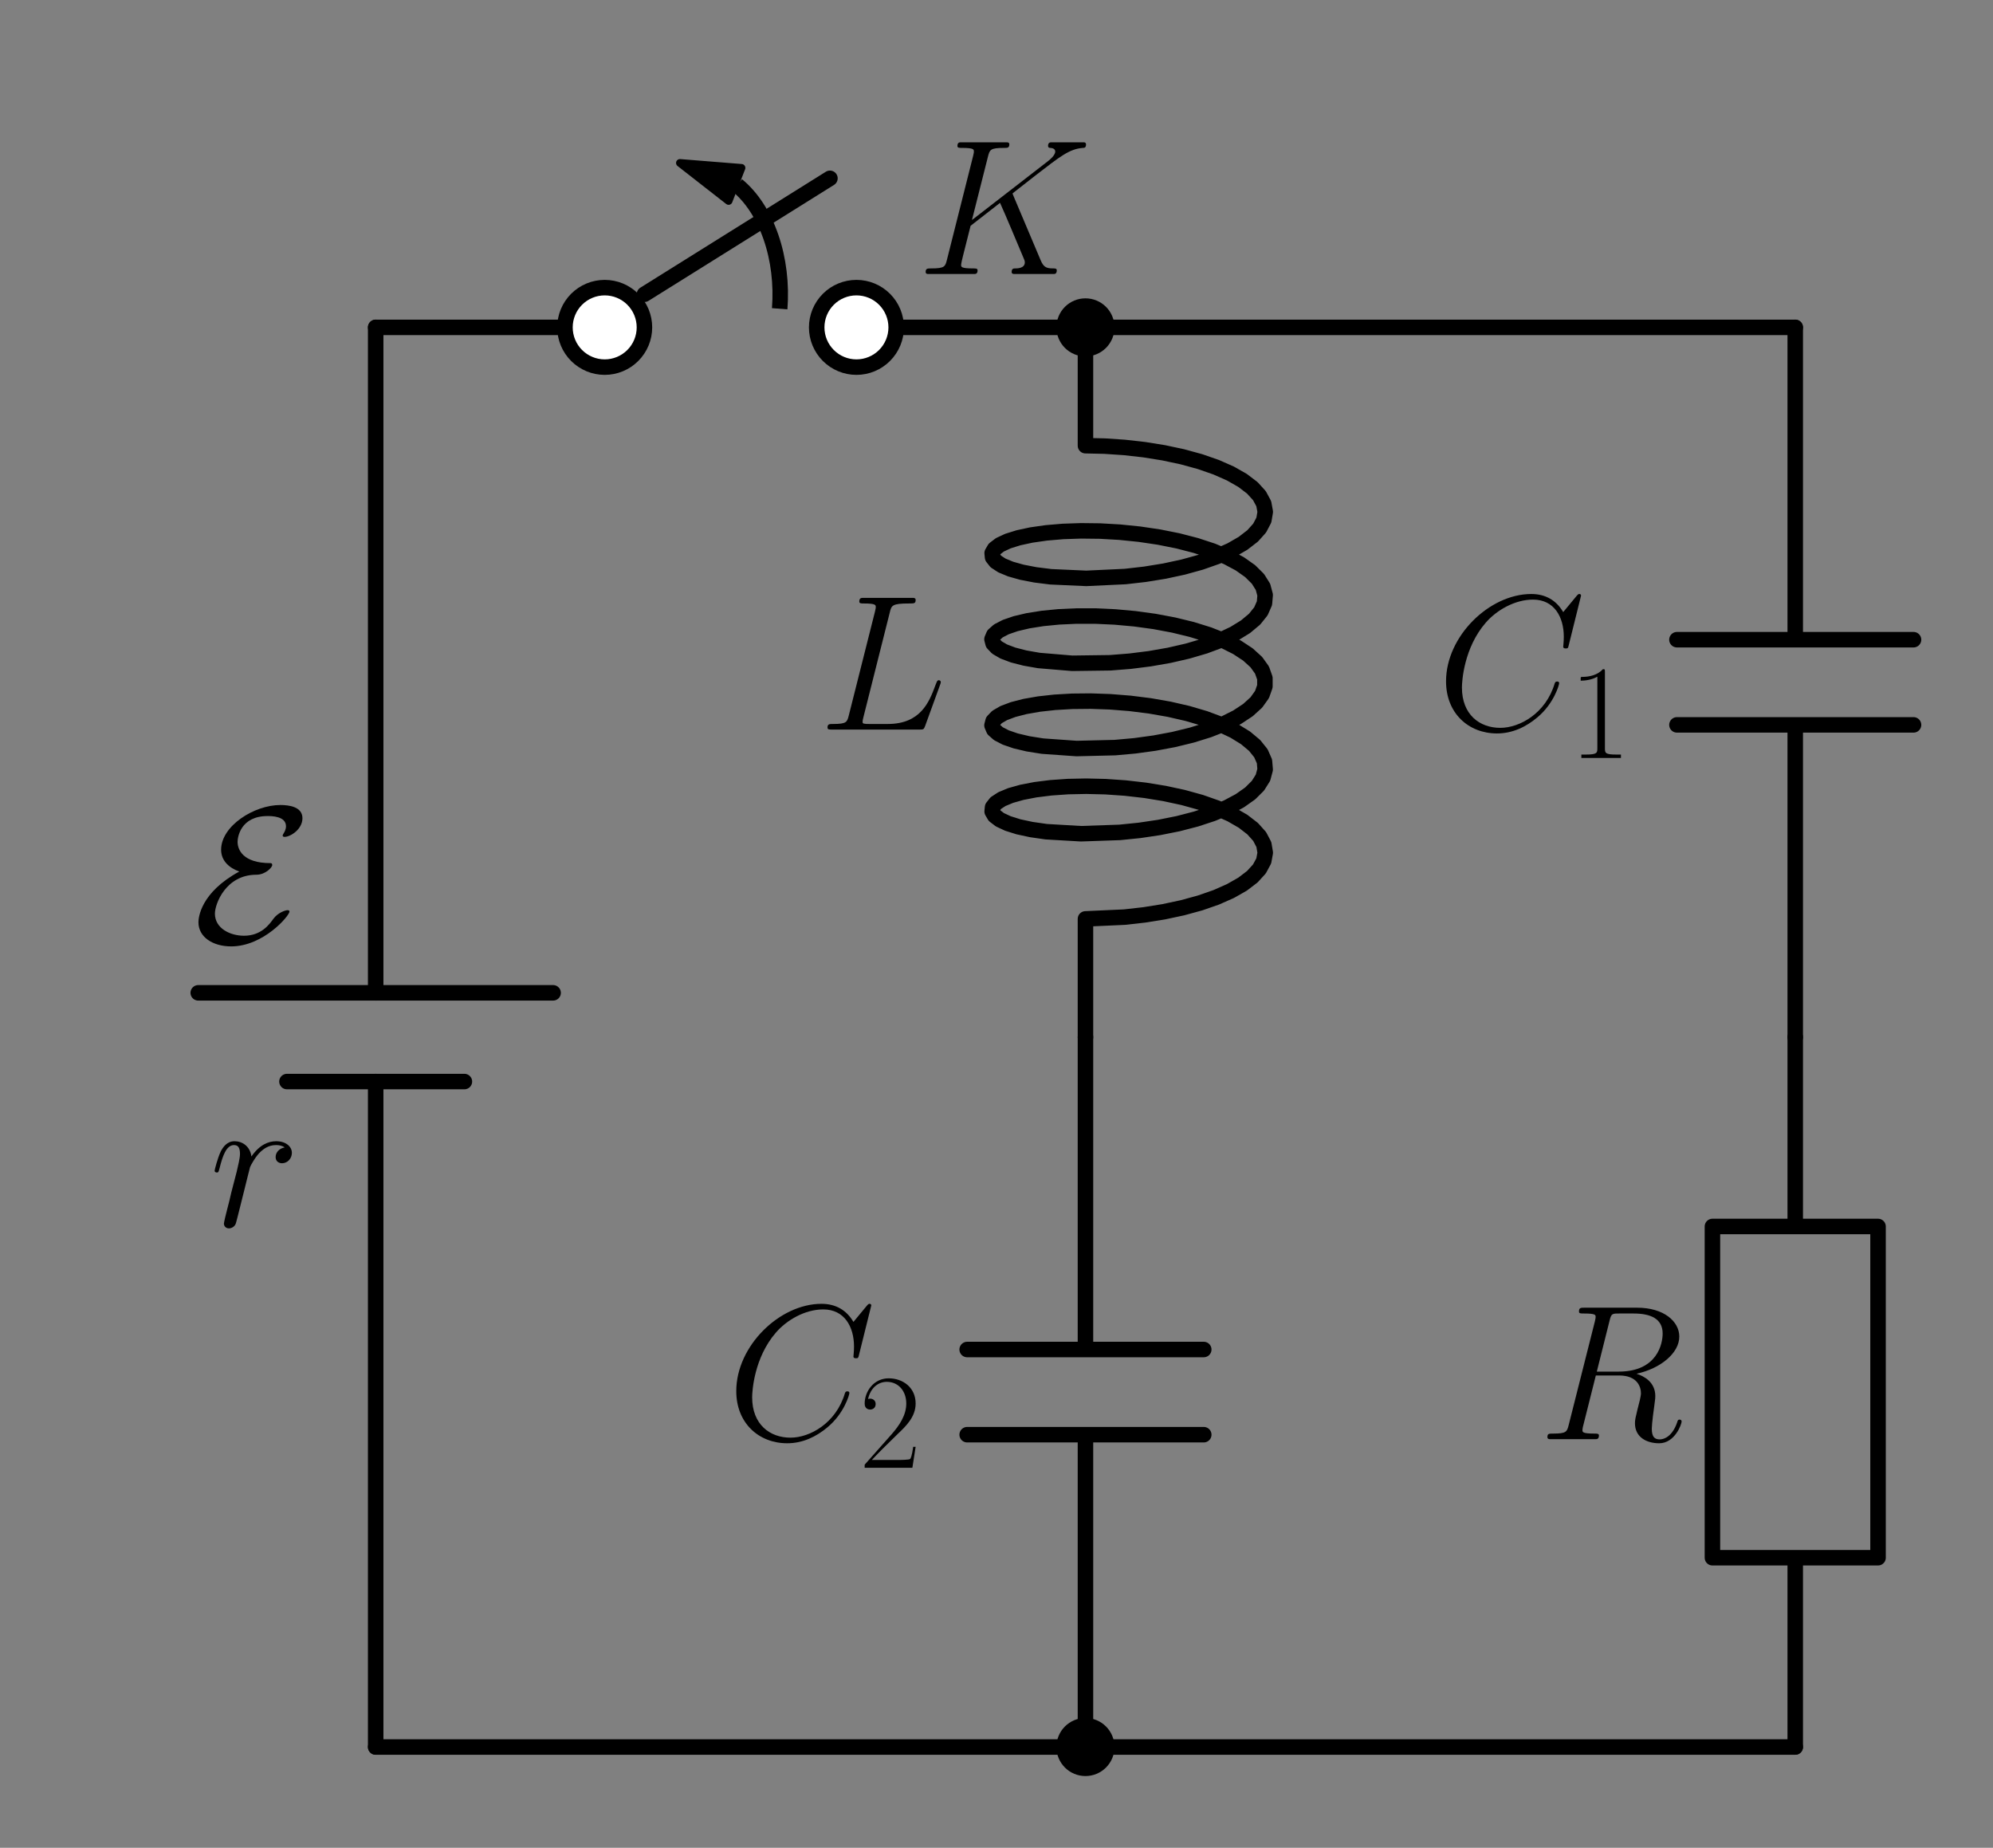 <?xml version="1.0" encoding="utf-8" standalone="no"?>
<!DOCTYPE svg PUBLIC "-//W3C//DTD SVG 1.1//EN"
  "http://www.w3.org/Graphics/SVG/1.1/DTD/svg11.dtd">
<svg xmlns:xlink="http://www.w3.org/1999/xlink" width="257.142pt" height="238.392pt" viewBox="0 0 257.142 238.392" xmlns="http://www.w3.org/2000/svg" version="1.1">
 <rect x="0" y="0" width="257.142" height="238.392" fill="#808080" stroke="none"/>
 <defs>
  <style type="text/css">*{stroke-linejoin: round; stroke-linecap: butt}</style>
 </defs>
 <g id="figure_1">
  <g id="patch_1">
   <path d="M 0 238.392 
L 257.142 238.392 
L 257.142 0 
L 0 0 
L 0 238.392 
z
" style="fill: none"/>
  </g>
  <g id="axes_1">
   <g id="patch_2">
    <path d="M 100.597 39.834 
C 100.846 36.66 100.456 33.445 99.477 30.605 
C 98.499 27.765 96.976 25.429 95.106 23.897 
" clip-path="url(#p39f1708580)" style="fill: none; stroke: #000000; stroke-width: 2; stroke-linejoin: miter"/>
   </g>
   <g id="patch_3">
    <path d="M 87.727 21.022 
L 95.669 21.659 
L 94.843 23.778 
L 95.111 23.883 
L 95.1 23.911 
L 94.832 23.807 
L 94.007 25.926 
z
" clip-path="url(#p39f1708580)" style="stroke: #000000; stroke-linejoin: miter"/>
   </g>
   <g id="line2d_1">
    <path d="M 48.471 225.392 
L 48.471 139.538 
M 48.471 128.091 
L 48.471 42.237 
" clip-path="url(#p39f1708580)" style="fill: none; stroke: #000000; stroke-width: 2; stroke-linecap: round"/>
   </g>
   <g id="line2d_2">
    <path d="M 71.365 128.091 
L 25.577 128.091 
" clip-path="url(#p39f1708580)" style="fill: none; stroke: #000000; stroke-width: 2; stroke-linecap: round"/>
   </g>
   <g id="line2d_3">
    <path d="M 59.918 139.538 
L 37.024 139.538 
" clip-path="url(#p39f1708580)" style="fill: none; stroke: #000000; stroke-width: 2; stroke-linecap: round"/>
   </g>
   <g id="line2d_4">
    <path d="M 48.471 42.237 
L 72.892 42.237 
M 83.148 37.963 
L 107.081 23.006 
M 115.628 42.237 
L 140.049 42.237 
" clip-path="url(#p39f1708580)" style="fill: none; stroke: #000000; stroke-width: 2; stroke-linecap: round"/>
   </g>
   <g id="line2d_5">
    <path d="M 140.049 42.237 
L 140.049 57.5 
L 142.529 57.556 
L 145.075 57.727 
L 147.633 58.015 
L 150.148 58.419 
L 152.567 58.935 
L 154.84 59.559 
L 156.918 60.282 
L 158.758 61.094 
L 160.322 61.985 
L 161.575 62.939 
L 162.492 63.944 
L 163.053 64.982 
L 163.246 66.037 
L 163.068 67.093 
L 162.522 68.132 
L 161.62 69.138 
L 160.381 70.095 
L 158.83 70.989 
L 157 71.805 
L 154.931 72.532 
L 152.665 73.16 
L 150.251 73.681 
L 147.739 74.089 
L 145.183 74.382 
L 140.15 74.619 
L 135.577 74.414 
L 133.584 74.164 
L 131.845 73.828 
L 130.396 73.42 
L 129.268 72.953 
L 128.484 72.441 
L 128.062 71.903 
L 128.01 71.353 
L 128.328 70.81 
L 129.012 70.289 
L 130.045 69.808 
L 131.406 69.382 
L 133.067 69.024 
L 134.993 68.749 
L 137.142 68.566 
L 139.47 68.486 
L 141.927 68.515 
L 144.463 68.659 
L 147.022 68.919 
L 149.552 69.295 
L 151.999 69.784 
L 154.311 70.383 
L 156.441 71.083 
L 158.342 71.875 
L 159.974 72.748 
L 161.304 73.689 
L 162.304 74.683 
L 162.952 75.714 
L 163.234 76.767 
L 163.145 77.824 
L 162.686 78.869 
L 161.868 79.884 
L 160.707 80.854 
L 159.228 81.764 
L 157.462 82.6 
L 155.446 83.35 
L 153.224 84.002 
L 150.84 84.549 
L 148.347 84.985 
L 145.796 85.306 
L 143.242 85.509 
L 138.335 85.574 
L 134.04 85.215 
L 132.236 84.899 
L 130.715 84.507 
L 129.507 84.052 
L 128.64 83.55 
L 128.13 83.017 
L 127.988 82.468 
L 128.219 81.922 
L 128.815 81.394 
L 129.767 80.902 
L 131.052 80.461 
L 132.644 80.086 
L 134.509 79.79 
L 136.609 79.584 
L 138.898 79.479 
L 141.33 79.481 
L 143.851 79.597 
L 146.41 79.829 
L 148.952 80.177 
L 151.423 80.64 
L 153.772 81.213 
L 155.95 81.89 
L 157.909 82.661 
L 159.61 83.516 
L 161.015 84.441 
L 162.096 85.424 
L 162.829 86.448 
L 163.2 87.497 
L 163.2 88.555 
L 162.829 89.604 
L 162.096 90.628 
L 161.015 91.61 
L 159.61 92.536 
L 157.909 93.391 
L 155.95 94.162 
L 153.772 94.838 
L 151.423 95.411 
L 148.952 95.874 
L 146.41 96.223 
L 143.851 96.454 
L 138.898 96.573 
L 134.509 96.262 
L 132.644 95.965 
L 131.052 95.59 
L 129.767 95.149 
L 128.815 94.657 
L 128.219 94.13 
L 127.988 93.583 
L 128.13 93.035 
L 128.64 92.501 
L 129.507 91.999 
L 130.715 91.545 
L 132.236 91.152 
L 134.04 90.836 
L 136.087 90.608 
L 138.335 90.478 
L 140.737 90.454 
L 143.242 90.542 
L 145.796 90.746 
L 148.347 91.066 
L 150.84 91.502 
L 153.224 92.049 
L 155.446 92.702 
L 157.462 93.451 
L 159.228 94.287 
L 160.707 95.197 
L 161.868 96.167 
L 162.686 97.183 
L 163.145 98.227 
L 163.234 99.284 
L 162.952 100.337 
L 162.304 101.369 
L 161.304 102.363 
L 159.974 103.303 
L 158.342 104.176 
L 156.441 104.968 
L 154.311 105.668 
L 151.999 106.267 
L 149.552 106.757 
L 147.022 107.133 
L 144.463 107.393 
L 139.47 107.565 
L 134.993 107.303 
L 133.067 107.027 
L 131.406 106.67 
L 130.045 106.243 
L 129.012 105.762 
L 128.328 105.241 
L 128.01 104.698 
L 128.062 104.149 
L 128.484 103.61 
L 129.268 103.099 
L 130.396 102.631 
L 131.845 102.223 
L 133.584 101.887 
L 135.577 101.637 
L 137.781 101.482 
L 140.15 101.433 
L 142.635 101.494 
L 145.183 101.67 
L 147.739 101.962 
L 150.251 102.371 
L 152.665 102.892 
L 154.931 103.52 
L 157 104.247 
L 158.83 105.063 
L 160.381 105.956 
L 161.62 106.913 
L 162.522 107.919 
L 163.068 108.958 
L 163.246 110.014 
L 163.053 111.07 
L 162.492 112.108 
L 161.575 113.112 
L 160.322 114.067 
L 158.758 114.957 
L 156.918 115.77 
L 154.84 116.493 
L 152.567 117.116 
L 150.148 117.633 
L 147.633 118.036 
L 145.075 118.324 
L 140.049 118.552 
L 140.049 133.814 
L 140.049 133.814 
" clip-path="url(#p39f1708580)" style="fill: none; stroke: #000000; stroke-width: 2; stroke-linecap: round"/>
   </g>
   <g id="line2d_6">
    <path d="M 140.049 133.814 
L 140.049 174.109 
M 155.311 174.109 
L 124.786 174.109 
M 155.311 185.098 
L 124.786 185.098 
M 140.049 185.098 
L 140.049 225.392 
" clip-path="url(#p39f1708580)" style="fill: none; stroke: #000000; stroke-width: 2; stroke-linecap: round"/>
   </g>
   <g id="line2d_7">
    <path d="M 140.049 42.237 
L 185.837 42.237 
L 231.626 42.237 
" clip-path="url(#p39f1708580)" style="fill: none; stroke: #000000; stroke-width: 2; stroke-linecap: round"/>
   </g>
   <g id="line2d_8">
    <path d="M 231.626 42.237 
L 231.626 82.531 
M 246.889 82.531 
L 216.363 82.531 
M 246.889 93.52 
L 216.363 93.52 
M 231.626 93.52 
L 231.626 133.814 
" clip-path="url(#p39f1708580)" style="fill: none; stroke: #000000; stroke-width: 2; stroke-linecap: round"/>
   </g>
   <g id="line2d_9">
    <path d="M 231.626 133.814 
L 231.626 158.235 
L 242.31 158.235 
L 242.31 200.971 
L 220.942 200.971 
L 220.942 158.235 
L 231.626 158.235 
M 231.626 200.971 
L 231.626 225.392 
" clip-path="url(#p39f1708580)" style="fill: none; stroke: #000000; stroke-width: 2; stroke-linecap: round"/>
   </g>
   <g id="line2d_10">
    <path d="M 231.626 225.392 
L 185.837 225.392 
L 140.049 225.392 
" clip-path="url(#p39f1708580)" style="fill: none; stroke: #000000; stroke-width: 2; stroke-linecap: round"/>
   </g>
   <g id="line2d_11">
    <path d="M 140.049 225.392 
L 94.26 225.392 
L 48.471 225.392 
" clip-path="url(#p39f1708580)" style="fill: none; stroke: #000000; stroke-width: 2; stroke-linecap: round"/>
   </g>
   <g id="text_1">
    <!-- \E -->
    <g transform="translate(24.905 121.6) scale(0.245 -0.245)">
     <defs>
      <path id="CMSY10-45" d="M 1530 2346 
C 250 1652 179 823 179 669 
C 179 180 653 -128 1261 -128 
C 2330 -128 3187 887 3187 1023 
C 3187 1061 3155 1068 3123 1068 
C 3046 1068 2803 984 2656 784 
C 2522 597 2253 224 1683 224 
C 1229 224 723 466 723 955 
C 723 1275 1082 2240 2093 2240 
C 2394 2240 2618 2484 2618 2560 
C 2618 2615 2586 2624 2554 2624 
C 1651 2624 1472 3069 1472 3327 
C 1472 3475 1568 4179 2464 4179 
C 2586 4179 3072 4179 3072 3842 
C 3072 3738 3021 3647 2995 3609 
C 2982 3588 2963 3556 2963 3537 
C 2963 3491 3008 3491 3027 3491 
C 3219 3491 3616 3742 3616 4108 
C 3616 4486 3174 4544 2886 4544 
C 2016 4544 928 3850 928 3066 
C 928 2686 1216 2456 1530 2346 
z
" transform="scale(0.016)"/>
     </defs>
     <use xlink:href="#CMSY10-45" transform="scale(0.996)"/>
    </g>
   </g>
   <g id="text_2">
    <!-- $r$ -->
    <g transform="translate(27.016 158.231) scale(0.245 -0.245)">
     <defs>
      <path id="CMMI12-72" d="M 2490 2612 
C 2291 2574 2189 2433 2189 2293 
C 2189 2139 2310 2088 2400 2088 
C 2579 2088 2726 2242 2726 2433 
C 2726 2638 2528 2816 2208 2816 
C 1952 2816 1658 2701 1389 2312 
C 1344 2650 1088 2816 832 2816 
C 582 2816 454 2625 378 2484 
C 269 2254 173 1871 173 1839 
C 173 1814 198 1782 243 1782 
C 294 1782 301 1788 339 1935 
C 435 2318 557 2689 813 2689 
C 966 2689 1011 2580 1011 2395 
C 1011 2254 947 2005 902 1807 
L 723 1118 
C 698 996 627 709 595 594 
C 550 428 480 128 480 96 
C 480 6 550 -64 646 -64 
C 717 -64 838 -19 877 109 
C 896 160 1133 1124 1171 1271 
C 1203 1411 1242 1546 1274 1686 
C 1299 1775 1325 1878 1344 1961 
C 1363 2018 1536 2331 1696 2472 
C 1773 2542 1939 2689 2202 2689 
C 2304 2689 2406 2670 2490 2612 
z
" transform="scale(0.016)"/>
     </defs>
     <use xlink:href="#CMMI12-72" transform="scale(0.996)"/>
    </g>
   </g>
   <g id="patch_4">
    <path d="M 78.02 47.365 
C 79.38 47.365 80.685 46.825 81.646 45.863 
C 82.608 44.901 83.148 43.597 83.148 42.237 
C 83.148 40.877 82.608 39.572 81.646 38.611 
C 80.685 37.649 79.38 37.109 78.02 37.109 
C 76.66 37.109 75.355 37.649 74.394 38.611 
C 73.432 39.572 72.892 40.877 72.892 42.237 
C 72.892 43.597 73.432 44.901 74.394 45.863 
C 75.355 46.825 76.66 47.365 78.02 47.365 
z
" clip-path="url(#p39f1708580)" style="fill: #ffffff; stroke: #000000; stroke-width: 2; stroke-linejoin: miter"/>
   </g>
   <g id="patch_5">
    <path d="M 110.5 47.365 
C 111.86 47.365 113.164 46.825 114.126 45.863 
C 115.088 44.901 115.628 43.597 115.628 42.237 
C 115.628 40.877 115.088 39.572 114.126 38.611 
C 113.164 37.649 111.86 37.109 110.5 37.109 
C 109.139 37.109 107.835 37.649 106.873 38.611 
C 105.912 39.572 105.371 40.877 105.371 42.237 
C 105.371 43.597 105.912 44.901 106.873 45.863 
C 107.835 46.825 109.139 47.365 110.5 47.365 
z
" clip-path="url(#p39f1708580)" style="fill: #ffffff; stroke: #000000; stroke-width: 2; stroke-linejoin: miter"/>
   </g>
   <g id="text_3">
    <!-- $K$ -->
    <g transform="translate(118.282 35.352) scale(0.245 -0.245)">
     <defs>
      <path id="CMMI12-4b" d="M 3200 2571 
C 3194 2590 3168 2641 3168 2661 
C 3168 2667 3174 2673 3283 2756 
L 3904 3242 
C 4762 3905 5043 4128 5485 4167 
C 5530 4167 5594 4167 5594 4282 
C 5594 4320 5574 4352 5523 4352 
C 5453 4352 5376 4352 5306 4352 
L 5062 4352 
C 4864 4352 4653 4352 4461 4352 
C 4416 4352 4339 4352 4339 4237 
C 4339 4173 4384 4167 4422 4167 
C 4493 4160 4576 4135 4576 4046 
C 4576 3919 4384 3765 4333 3727 
L 1824 1784 
L 2355 3887 
C 2413 4103 2426 4167 2880 4167 
C 3002 4167 3059 4167 3059 4288 
C 3059 4352 2995 4352 2963 4352 
C 2848 4352 2714 4352 2592 4352 
L 1837 4352 
C 1722 4352 1581 4352 1466 4352 
C 1414 4352 1344 4352 1344 4231 
C 1344 4167 1402 4167 1498 4167 
C 1888 4167 1888 4116 1888 4046 
C 1888 4034 1888 3995 1862 3899 
L 998 472 
C 941 249 928 185 480 185 
C 358 185 294 185 294 70 
C 294 0 352 0 390 0 
C 512 0 640 0 762 0 
L 1510 0 
C 1632 0 1766 0 1888 0 
C 1939 0 2010 0 2010 121 
C 2010 185 1952 185 1856 185 
C 1466 185 1466 236 1466 300 
C 1466 345 1504 504 1530 606 
L 1779 1593 
L 2752 2351 
C 2938 1943 3277 1128 3539 505 
C 3558 466 3571 428 3571 383 
C 3571 185 3315 185 3258 185 
C 3200 185 3136 185 3136 64 
C 3136 0 3206 0 3226 0 
C 3450 0 3686 0 3910 0 
L 4218 0 
C 4314 0 4422 0 4518 0 
C 4557 0 4627 0 4627 121 
C 4627 185 4570 185 4506 185 
C 4269 185 4186 236 4090 466 
L 3200 2571 
z
" transform="scale(0.016)"/>
     </defs>
     <use xlink:href="#CMMI12-4b" transform="scale(0.996)"/>
    </g>
   </g>
   <g id="text_4">
    <!-- $L$ -->
    <g transform="translate(105.622 94.127) scale(0.245 -0.245)">
     <defs>
      <path id="CMMI12-4c" d="M 2349 3861 
C 2406 4103 2426 4167 2989 4167 
C 3162 4167 3206 4167 3206 4288 
C 3206 4352 3136 4352 3110 4352 
C 2982 4352 2835 4352 2707 4352 
L 1850 4352 
C 1728 4352 1587 4352 1466 4352 
C 1414 4352 1344 4352 1344 4231 
C 1344 4167 1402 4167 1498 4167 
C 1888 4167 1888 4116 1888 4046 
C 1888 4034 1888 3995 1862 3899 
L 998 472 
C 941 249 928 185 480 185 
C 358 185 294 185 294 70 
C 294 0 333 0 461 0 
L 3328 0 
C 3469 0 3475 6 3520 121 
L 4013 1478 
C 4026 1510 4038 1548 4038 1567 
C 4038 1605 4006 1631 3974 1631 
C 3968 1631 3936 1631 3923 1605 
C 3910 1599 3910 1586 3859 1465 
C 3654 905 3366 185 2285 185 
L 1670 185 
C 1581 185 1568 185 1530 192 
C 1459 198 1453 211 1453 262 
C 1453 307 1466 345 1478 401 
L 2349 3861 
z
" transform="scale(0.016)"/>
     </defs>
     <use xlink:href="#CMMI12-4c" transform="scale(0.996)"/>
    </g>
   </g>
   <g id="text_5">
    <!-- $C_2$ -->
    <g transform="translate(93.746 185.705) scale(0.245 -0.245)">
     <defs>
      <path id="CMMI12-43" d="M 4781 4423 
C 4781 4480 4736 4480 4723 4480 
C 4710 4480 4685 4480 4634 4416 
L 4192 3882 
C 3968 4264 3616 4480 3136 4480 
C 1754 4480 320 3088 320 1595 
C 320 533 1069 -128 2003 -128 
C 2515 -128 2963 88 3334 400 
C 3891 863 4058 1481 4058 1531 
C 4058 1588 4006 1588 3987 1588 
C 3930 1588 3923 1550 3910 1524 
C 3616 534 2752 57 2112 57 
C 1434 57 845 489 845 1391 
C 845 1595 909 2700 1632 3532 
C 1984 3939 2586 4295 3194 4295 
C 3898 4295 4211 3717 4211 3068 
C 4211 2903 4192 2764 4192 2738 
C 4192 2681 4256 2681 4275 2681 
C 4346 2681 4352 2687 4378 2801 
L 4781 4423 
z
" transform="scale(0.016)"/>
      <path id="CMR17-32" d="M 2669 989 
L 2554 989 
C 2490 536 2438 459 2413 420 
C 2381 369 1920 369 1830 369 
L 602 369 
C 832 619 1280 1072 1824 1597 
C 2214 1967 2669 2402 2669 3035 
C 2669 3790 2067 4224 1395 4224 
C 691 4224 262 3604 262 3030 
C 262 2780 448 2748 525 2748 
C 589 2748 781 2787 781 3010 
C 781 3207 614 3264 525 3264 
C 486 3264 448 3258 422 3245 
C 544 3790 915 4058 1306 4058 
C 1862 4058 2227 3617 2227 3035 
C 2227 2479 1901 2000 1536 1584 
L 262 146 
L 262 0 
L 2515 0 
L 2669 989 
z
" transform="scale(0.016)"/>
     </defs>
     <use xlink:href="#CMMI12-43" transform="scale(0.996)"/>
     <use xlink:href="#CMR17-32" transform="translate(69.792 -14.944) scale(0.697)"/>
    </g>
   </g>
   <g id="text_6">
    <!-- $C_1$ -->
    <g transform="translate(185.323 94.127) scale(0.245 -0.245)">
     <defs>
      <path id="CMR17-31" d="M 1702 4058 
C 1702 4192 1696 4192 1606 4192 
C 1357 3916 979 3827 621 3827 
C 602 3827 570 3827 563 3808 
C 557 3795 557 3782 557 3648 
C 755 3648 1088 3686 1344 3839 
L 1344 461 
C 1344 236 1331 160 781 160 
L 589 160 
L 589 0 
C 896 0 1216 0 1523 0 
C 1830 0 2150 0 2458 0 
L 2458 160 
L 2266 160 
C 1715 160 1702 230 1702 458 
L 1702 4058 
z
" transform="scale(0.016)"/>
     </defs>
     <use xlink:href="#CMMI12-43" transform="scale(0.996)"/>
     <use xlink:href="#CMR17-31" transform="translate(69.792 -14.944) scale(0.697)"/>
    </g>
   </g>
   <g id="text_7">
    <!-- $R$ -->
    <g transform="translate(198.477 185.705) scale(0.245 -0.245)">
     <defs>
      <path id="CMMI12-52" d="M 2355 3924 
C 2413 4160 2438 4160 2688 4160 
L 3149 4160 
C 3699 4160 4109 3995 4109 3499 
C 4109 3175 3942 2240 2656 2240 
L 1933 2240 
L 2355 3924 
z
M 3245 2169 
C 4038 2341 4659 2851 4659 3398 
C 4659 3894 4154 4352 3264 4352 
L 1530 4352 
C 1402 4352 1344 4352 1344 4226 
C 1344 4160 1389 4160 1510 4160 
C 1894 4160 1894 4112 1894 4045 
C 1894 4033 1894 3994 1869 3899 
L 1005 479 
C 947 256 934 192 493 192 
C 346 192 301 192 301 71 
C 301 7 371 7 390 7 
C 506 7 640 7 762 7 
L 1517 7 
C 1632 7 1766 7 1882 7 
C 1933 7 2003 7 2003 128 
C 2003 192 1946 192 1850 192 
C 1459 192 1459 243 1459 306 
C 1459 313 1459 357 1472 407 
L 1901 2112 
L 2669 2112 
C 3277 2112 3392 1731 3392 1522 
C 3392 1427 3328 1179 3283 1014 
C 3213 723 3194 652 3194 532 
C 3194 82 3565 -128 3994 -128 
C 4512 -128 4736 501 4736 591 
C 4736 635 4704 654 4666 654 
C 4614 654 4602 616 4589 565 
C 4435 114 4173 0 4013 0 
C 3853 0 3750 70 3750 356 
C 3750 509 3827 1088 3834 1120 
C 3866 1355 3866 1380 3866 1432 
C 3866 1896 3488 2093 3245 2169 
z
" transform="scale(0.016)"/>
     </defs>
     <use xlink:href="#CMMI12-52" transform="scale(0.996)"/>
    </g>
   </g>
   <g id="patch_6">
    <path d="M 140.049 44.984 
C 140.777 44.984 141.476 44.695 141.991 44.18 
C 142.506 43.664 142.796 42.966 142.796 42.237 
C 142.796 41.508 142.506 40.809 141.991 40.294 
C 141.476 39.779 140.777 39.49 140.049 39.49 
C 139.32 39.49 138.621 39.779 138.106 40.294 
C 137.591 40.809 137.301 41.508 137.301 42.237 
C 137.301 42.966 137.591 43.664 138.106 44.18 
C 138.621 44.695 139.32 44.984 140.049 44.984 
z
" clip-path="url(#p39f1708580)" style="stroke: #000000; stroke-width: 2; stroke-linejoin: miter"/>
   </g>
   <g id="patch_7">
    <path d="M 140.049 228.139 
C 140.777 228.139 141.476 227.85 141.991 227.335 
C 142.506 226.82 142.796 226.121 142.796 225.392 
C 142.796 224.663 142.506 223.965 141.991 223.449 
C 141.476 222.934 140.777 222.645 140.049 222.645 
C 139.32 222.645 138.621 222.934 138.106 223.449 
C 137.591 223.965 137.301 224.663 137.301 225.392 
C 137.301 226.121 137.591 226.82 138.106 227.335 
C 138.621 227.85 139.32 228.139 140.049 228.139 
z
" clip-path="url(#p39f1708580)" style="stroke: #000000; stroke-width: 2; stroke-linejoin: miter"/>
   </g>
  </g>
 </g>
 <defs>
  <clipPath id="p39f1708580">
   <rect x="7.2" y="7.2" width="242.742" height="223.992"/>
  </clipPath>
 </defs>
</svg>
